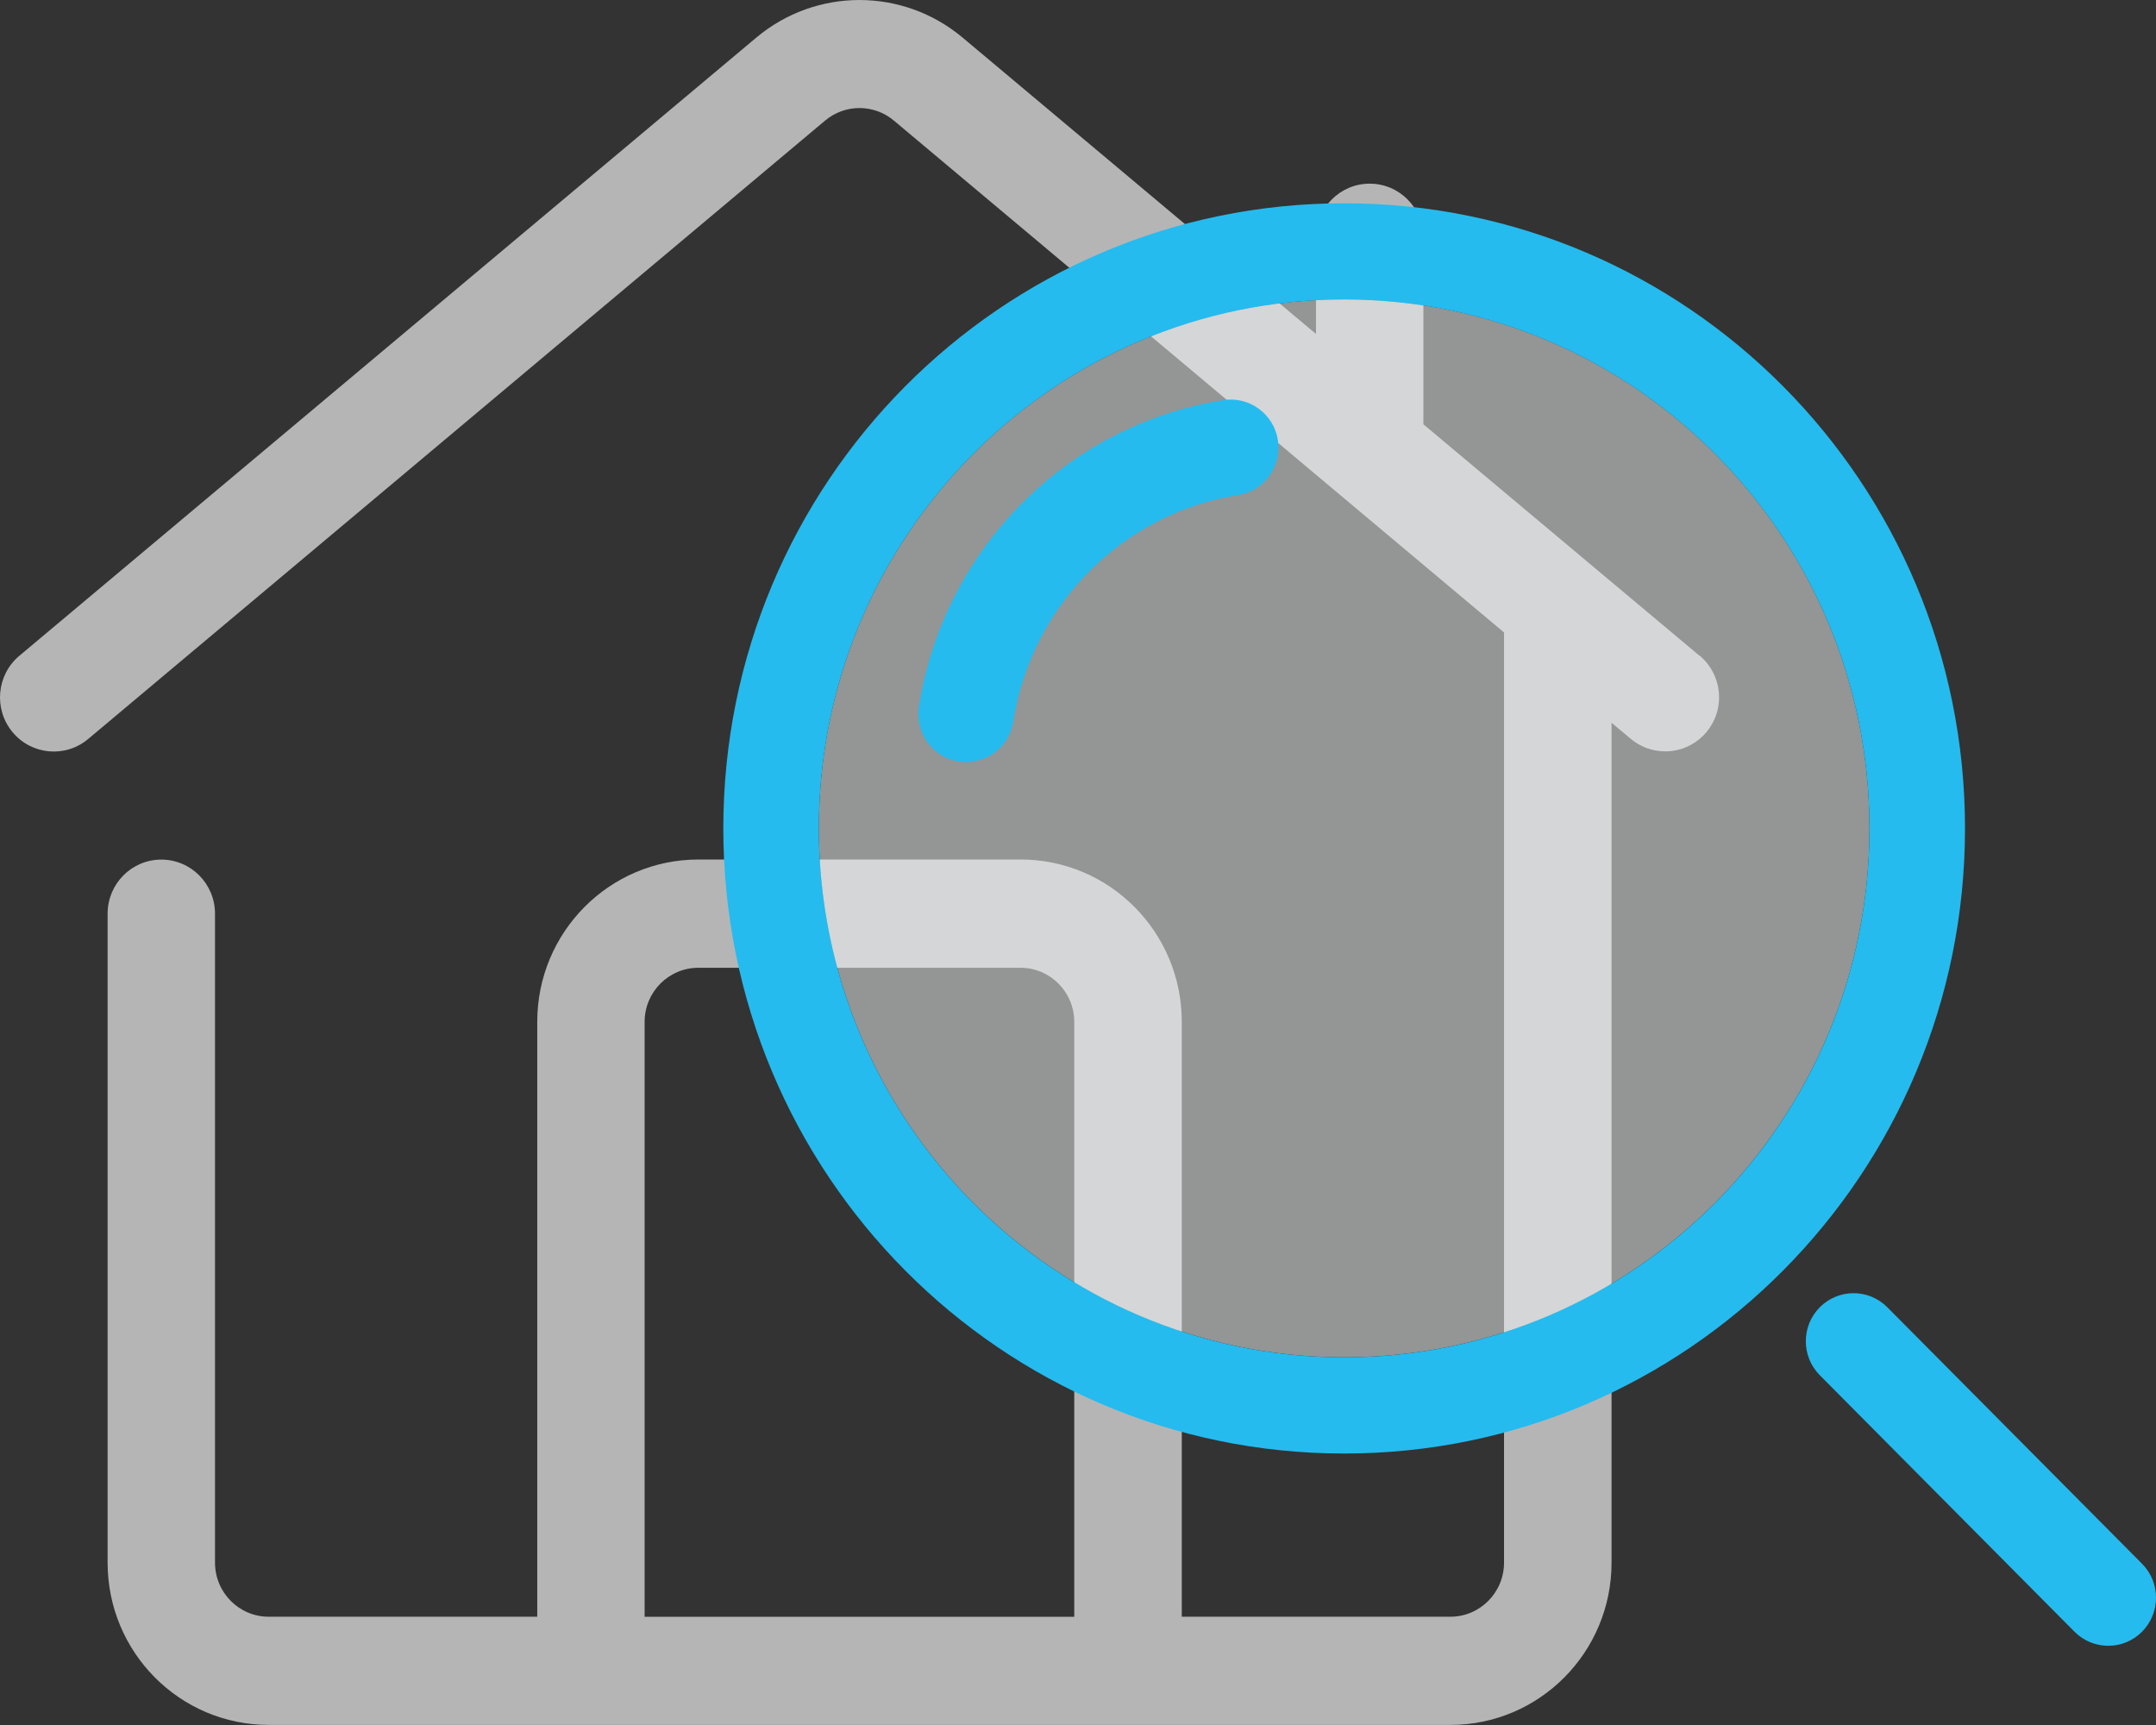 <svg width="80" height="64" viewBox="0 0 80 64" fill="none" xmlns="http://www.w3.org/2000/svg">
<rect x="0" y="0" width="80" height="64" fill="#333333" stroke="none"/>
<g clip-path="url(#clip0_1436_16000)">
<path d="M63.061 24.329L52.816 15.742V8.82C52.816 7.713 51.923 6.814 50.823 6.814C49.724 6.814 48.831 7.713 48.831 8.82V12.391L35.717 1.394C33.499 -0.464 30.282 -0.464 28.064 1.394L0.72 24.329C-0.128 25.038 -0.243 26.306 0.461 27.158C1.165 28.012 2.424 28.128 3.27 27.419L30.617 4.473C31.355 3.854 32.428 3.854 33.167 4.473L55.808 23.465V57.977C55.808 59.084 54.916 59.983 53.816 59.983H43.851V37.91C43.851 34.586 41.176 31.889 37.871 31.889H25.914C22.613 31.889 19.935 34.583 19.935 37.91V59.983H9.97C8.87 59.983 7.978 59.084 7.978 57.977V33.898C7.978 32.791 7.085 31.892 5.985 31.892C4.885 31.892 3.993 32.791 3.993 33.898V57.977C3.993 61.301 6.668 63.997 9.973 63.997H53.819C57.12 63.997 59.798 61.303 59.798 57.977V26.815L60.516 27.416C60.874 27.714 61.325 27.877 61.791 27.877C62.891 27.877 63.786 26.984 63.788 25.874C63.788 25.276 63.524 24.706 63.066 24.324L63.061 24.329ZM23.919 59.985V37.912C23.919 36.805 24.812 35.906 25.912 35.906H37.869C38.968 35.906 39.861 36.805 39.861 37.912V59.985H23.917H23.919Z" fill="#B5B5B6"/>
<path opacity="0.5" d="M49.876 50.357C60.641 50.357 69.368 41.571 69.368 30.732C69.368 19.894 60.641 11.108 49.876 11.108C39.11 11.108 30.384 19.894 30.384 30.732C30.384 41.571 39.11 50.357 49.876 50.357Z" fill="#F7F8F8"/>
<path d="M45.943 18.37C46.909 18.217 47.569 17.302 47.417 16.33C47.265 15.357 46.357 14.693 45.391 14.846C39.578 15.774 35.018 20.363 34.099 26.214C33.947 27.187 34.604 28.102 35.573 28.255C36.539 28.407 37.447 27.746 37.599 26.77C38.28 22.445 41.649 19.052 45.946 18.367L45.943 18.37Z" fill="#25BBEE"/>
<path fill-rule="evenodd" clip-rule="evenodd" d="M49.876 7.542C37.154 7.542 26.839 17.924 26.839 30.735C26.839 43.545 37.151 53.928 49.876 53.928C62.6 53.928 72.913 43.545 72.913 30.735C72.913 17.924 62.597 7.542 49.876 7.542ZM30.384 30.735C30.384 19.896 39.11 11.111 49.876 11.111C60.642 11.111 69.368 19.896 69.368 30.735C69.368 41.574 60.642 50.359 49.876 50.359C39.11 50.359 30.384 41.574 30.384 30.735Z" fill="#25BBEE"/>
<path d="M70.03 48.501C69.339 47.805 68.216 47.805 67.525 48.501C66.833 49.197 66.833 50.328 67.525 51.023L76.976 60.539C77.667 61.235 78.79 61.235 79.482 60.539C80.173 59.843 80.173 58.712 79.482 58.017L70.03 48.501Z" fill="#25BBEE"/>
</g>
<defs>
<clipPath id="clip0_1436_16000">
<rect width="80" height="64" fill="white"/>
</clipPath>
</defs>
</svg>
